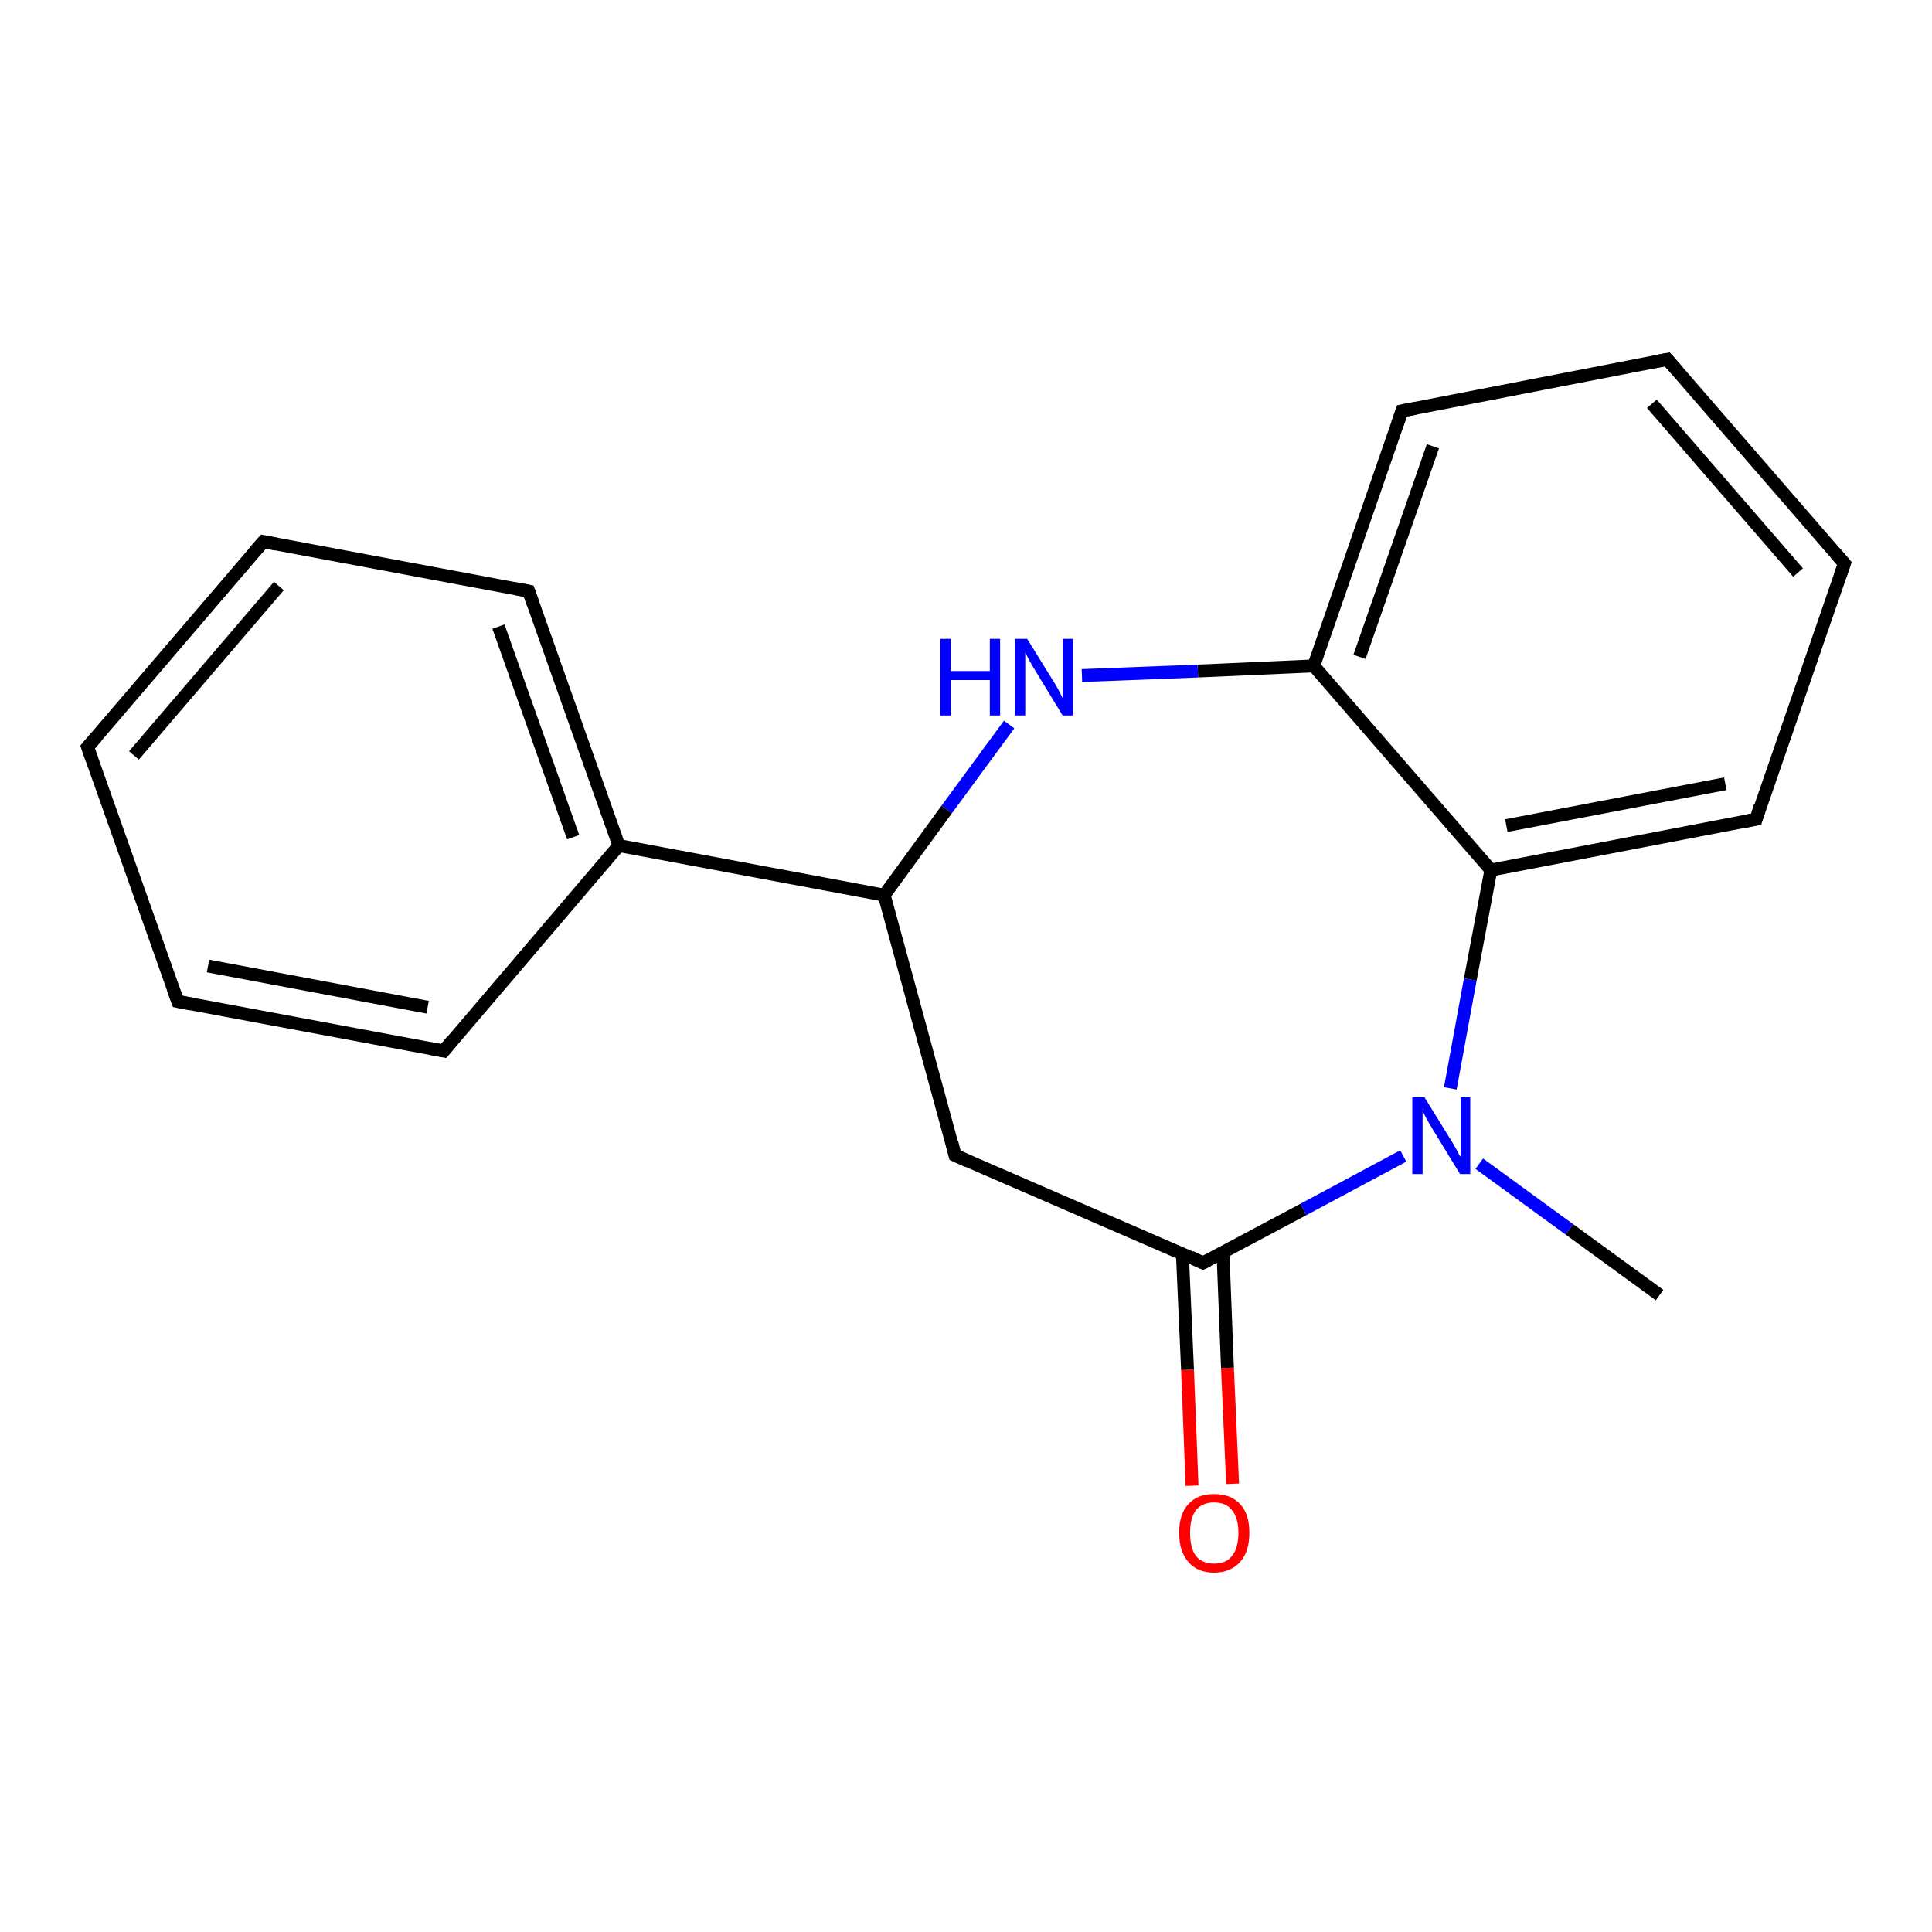 <?xml version='1.0' encoding='iso-8859-1'?>
<svg version='1.1' baseProfile='full'
              xmlns='http://www.w3.org/2000/svg'
                      xmlns:rdkit='http://www.rdkit.org/xml'
                      xmlns:xlink='http://www.w3.org/1999/xlink'
                  xml:space='preserve'
width='300px' height='300px' viewBox='0 0 300 300'>
<!-- END OF HEADER -->
<rect style='opacity:1.0;fill:#FFFFFF;stroke:none' width='300.0' height='300.0' x='0.0' y='0.0'> </rect>
<path class='bond-0 atom-0 atom-1' d='M 185.1,230.7 L 184.4,212.7' style='fill:none;fill-rule:evenodd;stroke:#FF0000;stroke-width:2.0px;stroke-linecap:butt;stroke-linejoin:miter;stroke-opacity:1' />
<path class='bond-0 atom-0 atom-1' d='M 184.4,212.7 L 183.6,194.7' style='fill:none;fill-rule:evenodd;stroke:#000000;stroke-width:2.0px;stroke-linecap:butt;stroke-linejoin:miter;stroke-opacity:1' />
<path class='bond-0 atom-0 atom-1' d='M 191.4,230.4 L 190.6,212.4' style='fill:none;fill-rule:evenodd;stroke:#FF0000;stroke-width:2.0px;stroke-linecap:butt;stroke-linejoin:miter;stroke-opacity:1' />
<path class='bond-0 atom-0 atom-1' d='M 190.6,212.4 L 189.9,194.4' style='fill:none;fill-rule:evenodd;stroke:#000000;stroke-width:2.0px;stroke-linecap:butt;stroke-linejoin:miter;stroke-opacity:1' />
<path class='bond-1 atom-1 atom-2' d='M 186.8,196.1 L 202.4,187.8' style='fill:none;fill-rule:evenodd;stroke:#000000;stroke-width:2.0px;stroke-linecap:butt;stroke-linejoin:miter;stroke-opacity:1' />
<path class='bond-1 atom-1 atom-2' d='M 202.4,187.8 L 217.9,179.5' style='fill:none;fill-rule:evenodd;stroke:#0000FF;stroke-width:2.0px;stroke-linecap:butt;stroke-linejoin:miter;stroke-opacity:1' />
<path class='bond-2 atom-2 atom-3' d='M 225.2,169.0 L 228.3,152.1' style='fill:none;fill-rule:evenodd;stroke:#0000FF;stroke-width:2.0px;stroke-linecap:butt;stroke-linejoin:miter;stroke-opacity:1' />
<path class='bond-2 atom-2 atom-3' d='M 228.3,152.1 L 231.5,135.1' style='fill:none;fill-rule:evenodd;stroke:#000000;stroke-width:2.0px;stroke-linecap:butt;stroke-linejoin:miter;stroke-opacity:1' />
<path class='bond-3 atom-3 atom-4' d='M 231.5,135.1 L 272.7,127.2' style='fill:none;fill-rule:evenodd;stroke:#000000;stroke-width:2.0px;stroke-linecap:butt;stroke-linejoin:miter;stroke-opacity:1' />
<path class='bond-3 atom-3 atom-4' d='M 233.9,128.2 L 267.9,121.7' style='fill:none;fill-rule:evenodd;stroke:#000000;stroke-width:2.0px;stroke-linecap:butt;stroke-linejoin:miter;stroke-opacity:1' />
<path class='bond-4 atom-4 atom-5' d='M 272.7,127.2 L 286.4,87.5' style='fill:none;fill-rule:evenodd;stroke:#000000;stroke-width:2.0px;stroke-linecap:butt;stroke-linejoin:miter;stroke-opacity:1' />
<path class='bond-5 atom-5 atom-6' d='M 286.4,87.5 L 258.9,55.8' style='fill:none;fill-rule:evenodd;stroke:#000000;stroke-width:2.0px;stroke-linecap:butt;stroke-linejoin:miter;stroke-opacity:1' />
<path class='bond-5 atom-5 atom-6' d='M 279.2,88.9 L 256.5,62.7' style='fill:none;fill-rule:evenodd;stroke:#000000;stroke-width:2.0px;stroke-linecap:butt;stroke-linejoin:miter;stroke-opacity:1' />
<path class='bond-6 atom-6 atom-7' d='M 258.9,55.8 L 217.7,63.8' style='fill:none;fill-rule:evenodd;stroke:#000000;stroke-width:2.0px;stroke-linecap:butt;stroke-linejoin:miter;stroke-opacity:1' />
<path class='bond-7 atom-7 atom-8' d='M 217.7,63.8 L 204.0,103.4' style='fill:none;fill-rule:evenodd;stroke:#000000;stroke-width:2.0px;stroke-linecap:butt;stroke-linejoin:miter;stroke-opacity:1' />
<path class='bond-7 atom-7 atom-8' d='M 222.5,69.3 L 211.1,102.0' style='fill:none;fill-rule:evenodd;stroke:#000000;stroke-width:2.0px;stroke-linecap:butt;stroke-linejoin:miter;stroke-opacity:1' />
<path class='bond-8 atom-8 atom-9' d='M 204.0,103.4 L 186.0,104.2' style='fill:none;fill-rule:evenodd;stroke:#000000;stroke-width:2.0px;stroke-linecap:butt;stroke-linejoin:miter;stroke-opacity:1' />
<path class='bond-8 atom-8 atom-9' d='M 186.0,104.2 L 168.0,104.9' style='fill:none;fill-rule:evenodd;stroke:#0000FF;stroke-width:2.0px;stroke-linecap:butt;stroke-linejoin:miter;stroke-opacity:1' />
<path class='bond-9 atom-9 atom-10' d='M 156.7,112.5 L 147.0,125.7' style='fill:none;fill-rule:evenodd;stroke:#0000FF;stroke-width:2.0px;stroke-linecap:butt;stroke-linejoin:miter;stroke-opacity:1' />
<path class='bond-9 atom-9 atom-10' d='M 147.0,125.7 L 137.3,139.0' style='fill:none;fill-rule:evenodd;stroke:#000000;stroke-width:2.0px;stroke-linecap:butt;stroke-linejoin:miter;stroke-opacity:1' />
<path class='bond-10 atom-10 atom-11' d='M 137.3,139.0 L 96.1,131.3' style='fill:none;fill-rule:evenodd;stroke:#000000;stroke-width:2.0px;stroke-linecap:butt;stroke-linejoin:miter;stroke-opacity:1' />
<path class='bond-11 atom-11 atom-12' d='M 96.1,131.3 L 82.1,91.8' style='fill:none;fill-rule:evenodd;stroke:#000000;stroke-width:2.0px;stroke-linecap:butt;stroke-linejoin:miter;stroke-opacity:1' />
<path class='bond-11 atom-11 atom-12' d='M 89.0,130.0 L 77.4,97.3' style='fill:none;fill-rule:evenodd;stroke:#000000;stroke-width:2.0px;stroke-linecap:butt;stroke-linejoin:miter;stroke-opacity:1' />
<path class='bond-12 atom-12 atom-13' d='M 82.1,91.8 L 40.9,84.1' style='fill:none;fill-rule:evenodd;stroke:#000000;stroke-width:2.0px;stroke-linecap:butt;stroke-linejoin:miter;stroke-opacity:1' />
<path class='bond-13 atom-13 atom-14' d='M 40.9,84.1 L 13.6,116.0' style='fill:none;fill-rule:evenodd;stroke:#000000;stroke-width:2.0px;stroke-linecap:butt;stroke-linejoin:miter;stroke-opacity:1' />
<path class='bond-13 atom-13 atom-14' d='M 43.3,91.0 L 20.8,117.3' style='fill:none;fill-rule:evenodd;stroke:#000000;stroke-width:2.0px;stroke-linecap:butt;stroke-linejoin:miter;stroke-opacity:1' />
<path class='bond-14 atom-14 atom-15' d='M 13.6,116.0 L 27.6,155.5' style='fill:none;fill-rule:evenodd;stroke:#000000;stroke-width:2.0px;stroke-linecap:butt;stroke-linejoin:miter;stroke-opacity:1' />
<path class='bond-15 atom-15 atom-16' d='M 27.6,155.5 L 68.9,163.2' style='fill:none;fill-rule:evenodd;stroke:#000000;stroke-width:2.0px;stroke-linecap:butt;stroke-linejoin:miter;stroke-opacity:1' />
<path class='bond-15 atom-15 atom-16' d='M 32.3,150.0 L 66.4,156.4' style='fill:none;fill-rule:evenodd;stroke:#000000;stroke-width:2.0px;stroke-linecap:butt;stroke-linejoin:miter;stroke-opacity:1' />
<path class='bond-16 atom-10 atom-17' d='M 137.3,139.0 L 148.3,179.4' style='fill:none;fill-rule:evenodd;stroke:#000000;stroke-width:2.0px;stroke-linecap:butt;stroke-linejoin:miter;stroke-opacity:1' />
<path class='bond-17 atom-2 atom-18' d='M 229.7,180.7 L 243.7,190.9' style='fill:none;fill-rule:evenodd;stroke:#0000FF;stroke-width:2.0px;stroke-linecap:butt;stroke-linejoin:miter;stroke-opacity:1' />
<path class='bond-17 atom-2 atom-18' d='M 243.7,190.9 L 257.7,201.1' style='fill:none;fill-rule:evenodd;stroke:#000000;stroke-width:2.0px;stroke-linecap:butt;stroke-linejoin:miter;stroke-opacity:1' />
<path class='bond-18 atom-8 atom-3' d='M 204.0,103.4 L 231.5,135.1' style='fill:none;fill-rule:evenodd;stroke:#000000;stroke-width:2.0px;stroke-linecap:butt;stroke-linejoin:miter;stroke-opacity:1' />
<path class='bond-19 atom-16 atom-11' d='M 68.9,163.2 L 96.1,131.3' style='fill:none;fill-rule:evenodd;stroke:#000000;stroke-width:2.0px;stroke-linecap:butt;stroke-linejoin:miter;stroke-opacity:1' />
<path class='bond-20 atom-17 atom-1' d='M 148.3,179.4 L 186.8,196.1' style='fill:none;fill-rule:evenodd;stroke:#000000;stroke-width:2.0px;stroke-linecap:butt;stroke-linejoin:miter;stroke-opacity:1' />
<path d='M 187.6,195.7 L 186.8,196.1 L 184.9,195.2' style='fill:none;stroke:#000000;stroke-width:2.0px;stroke-linecap:butt;stroke-linejoin:miter;stroke-opacity:1;' />
<path d='M 270.6,127.6 L 272.7,127.2 L 273.3,125.2' style='fill:none;stroke:#000000;stroke-width:2.0px;stroke-linecap:butt;stroke-linejoin:miter;stroke-opacity:1;' />
<path d='M 285.7,89.5 L 286.4,87.5 L 285.0,85.9' style='fill:none;stroke:#000000;stroke-width:2.0px;stroke-linecap:butt;stroke-linejoin:miter;stroke-opacity:1;' />
<path d='M 260.3,57.4 L 258.9,55.8 L 256.8,56.2' style='fill:none;stroke:#000000;stroke-width:2.0px;stroke-linecap:butt;stroke-linejoin:miter;stroke-opacity:1;' />
<path d='M 219.8,63.4 L 217.7,63.8 L 217.0,65.8' style='fill:none;stroke:#000000;stroke-width:2.0px;stroke-linecap:butt;stroke-linejoin:miter;stroke-opacity:1;' />
<path d='M 82.8,93.8 L 82.1,91.8 L 80.0,91.4' style='fill:none;stroke:#000000;stroke-width:2.0px;stroke-linecap:butt;stroke-linejoin:miter;stroke-opacity:1;' />
<path d='M 42.9,84.5 L 40.9,84.1 L 39.5,85.7' style='fill:none;stroke:#000000;stroke-width:2.0px;stroke-linecap:butt;stroke-linejoin:miter;stroke-opacity:1;' />
<path d='M 15.0,114.4 L 13.6,116.0 L 14.3,118.0' style='fill:none;stroke:#000000;stroke-width:2.0px;stroke-linecap:butt;stroke-linejoin:miter;stroke-opacity:1;' />
<path d='M 26.9,153.6 L 27.6,155.5 L 29.7,155.9' style='fill:none;stroke:#000000;stroke-width:2.0px;stroke-linecap:butt;stroke-linejoin:miter;stroke-opacity:1;' />
<path d='M 66.8,162.8 L 68.9,163.2 L 70.2,161.6' style='fill:none;stroke:#000000;stroke-width:2.0px;stroke-linecap:butt;stroke-linejoin:miter;stroke-opacity:1;' />
<path d='M 147.8,177.4 L 148.3,179.4 L 150.3,180.3' style='fill:none;stroke:#000000;stroke-width:2.0px;stroke-linecap:butt;stroke-linejoin:miter;stroke-opacity:1;' />
<path class='atom-0' d='M 183.1 238.0
Q 183.1 235.1, 184.5 233.6
Q 185.9 232.0, 188.5 232.0
Q 191.2 232.0, 192.6 233.6
Q 194.0 235.1, 194.0 238.0
Q 194.0 240.9, 192.6 242.5
Q 191.1 244.2, 188.5 244.2
Q 185.9 244.2, 184.5 242.5
Q 183.1 240.9, 183.1 238.0
M 188.5 242.8
Q 190.4 242.8, 191.3 241.6
Q 192.3 240.4, 192.3 238.0
Q 192.3 235.7, 191.3 234.5
Q 190.4 233.3, 188.5 233.3
Q 186.7 233.3, 185.7 234.5
Q 184.8 235.7, 184.8 238.0
Q 184.8 240.4, 185.7 241.6
Q 186.7 242.8, 188.5 242.8
' fill='#FF0000'/>
<path class='atom-2' d='M 221.2 170.4
L 225.1 176.7
Q 225.5 177.3, 226.1 178.4
Q 226.7 179.6, 226.8 179.6
L 226.8 170.4
L 228.3 170.4
L 228.3 182.3
L 226.7 182.3
L 222.5 175.4
Q 222.0 174.6, 221.5 173.7
Q 221.0 172.7, 220.9 172.5
L 220.9 182.3
L 219.3 182.3
L 219.3 170.4
L 221.2 170.4
' fill='#0000FF'/>
<path class='atom-9' d='M 146.0 99.2
L 147.6 99.2
L 147.6 104.2
L 153.7 104.2
L 153.7 99.2
L 155.3 99.2
L 155.3 111.1
L 153.7 111.1
L 153.7 105.6
L 147.6 105.6
L 147.6 111.1
L 146.0 111.1
L 146.0 99.2
' fill='#0000FF'/>
<path class='atom-9' d='M 159.5 99.2
L 163.4 105.5
Q 163.8 106.1, 164.4 107.2
Q 165.0 108.4, 165.0 108.4
L 165.0 99.2
L 166.6 99.2
L 166.6 111.1
L 165.0 111.1
L 160.8 104.2
Q 160.3 103.4, 159.8 102.5
Q 159.3 101.5, 159.2 101.3
L 159.2 111.1
L 157.6 111.1
L 157.6 99.2
L 159.5 99.2
' fill='#0000FF'/>
</svg>
